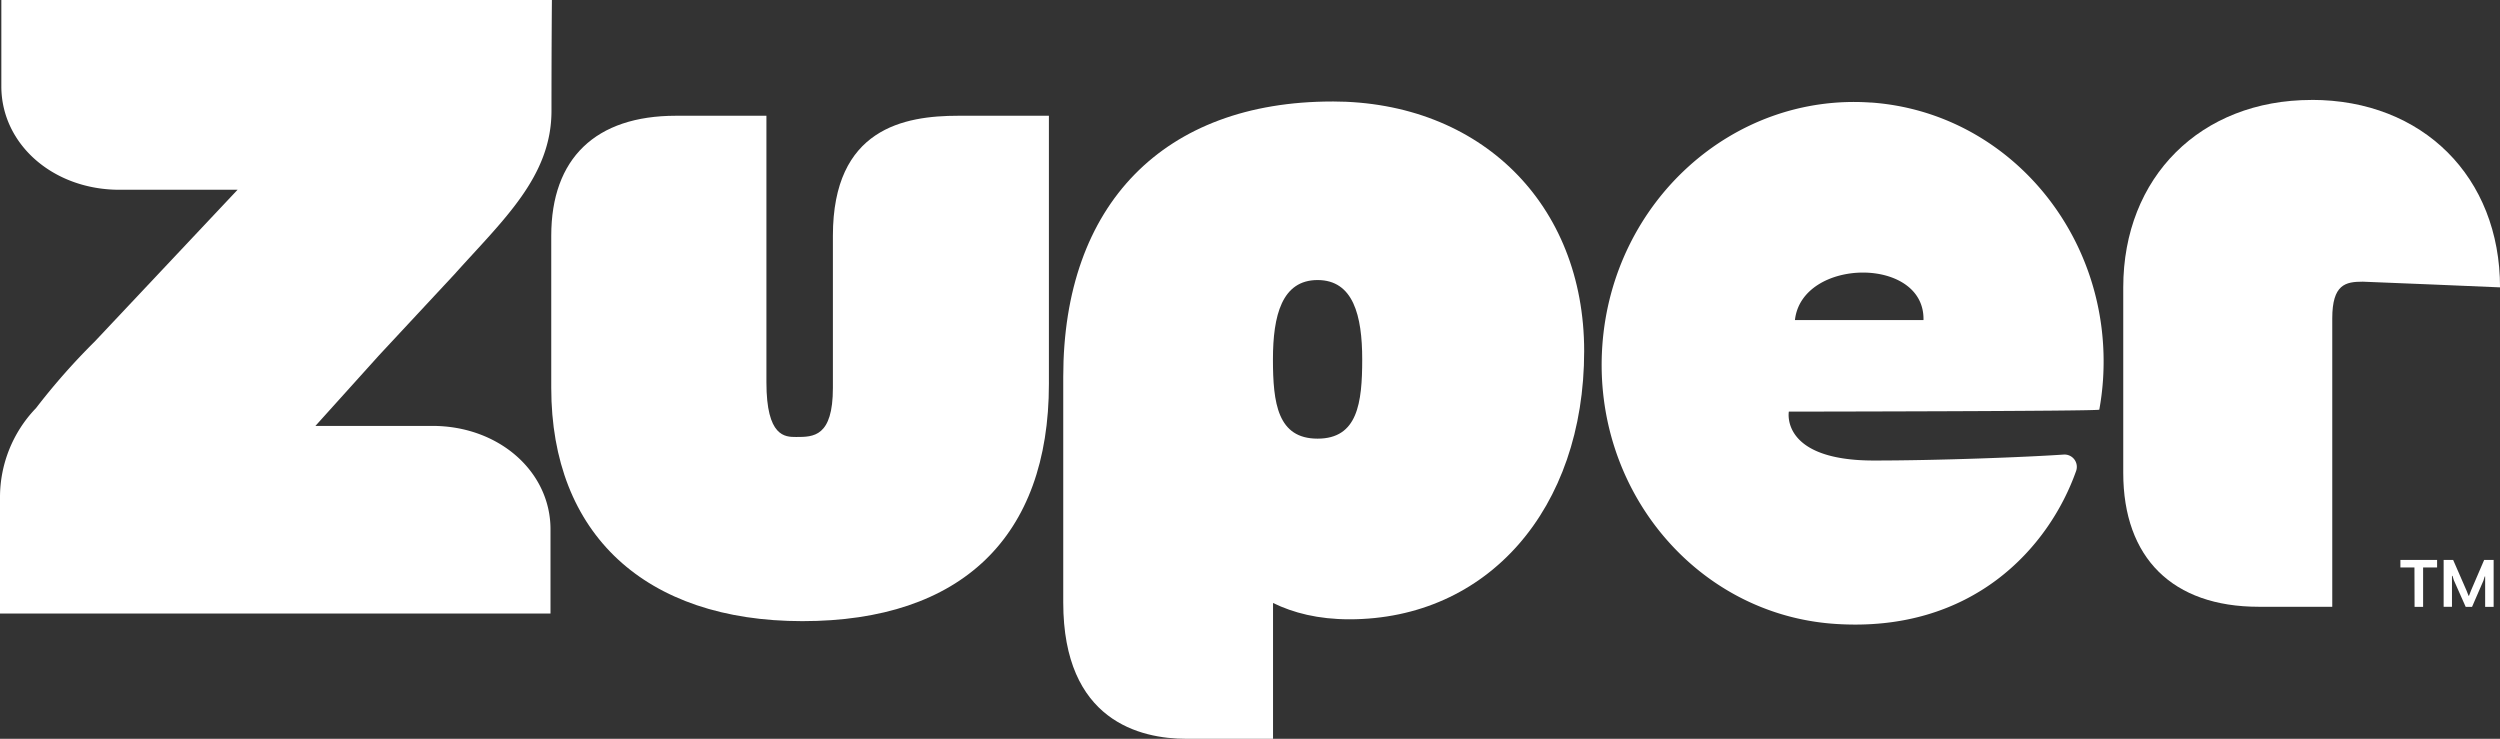 <svg xmlns="http://www.w3.org/2000/svg" viewBox="0 0 840.14 248.27"><rect x="0" y="0" width="840.14" height="248.27" fill="#333333" stroke="none"/><defs><style>.cls-1{fill:#fff;}</style></defs><title>Asset 1</title><g id="Layer_2" data-name="Layer 2"><g id="Layer_1-2" data-name="Layer 1"><path class="cls-1" d="M776.86,33.59h-.05c-37.26,0-63.28,25.91-63.28,63v62.32c0,28.61,16.6,45,45.55,45h24.69V107c0-11.43,4.44-12.34,10.25-12.34,1.36,0,46.13,1.91,46.13,1.91,0-37.1-26-63-63.28-63"/><path class="cls-1" d="M603.2,107.55c2.34-21,43.7-21.53,43.2,0Zm25.51-73.08c-46.46-3.24-86.87,33.35-90.24,81.72s31.56,90.24,78,93.46,72.15-25.71,81.23-51.4a4.14,4.14,0,0,0-4.2-5.49c-12.68.87-42.14,2-63.82,2-31.51,0-28.53-16.43-28.53-16.43s104.23-.12,104.33-.66a90.14,90.14,0,0,0,1.23-9.76c3.38-48.37-31.56-90.21-78-93.46"/><path class="cls-1" d="M442.78,147.41c-13.44,0-15-11.93-15-26.65s3-26.65,15-26.65,15,11.93,15,26.65-1.55,26.65-15,26.65m4.93-113.3c-56.61,0-90.4,34.57-90.4,92.48v75.88c0,39.86,25.93,45.81,41.38,45.81h29.12V202.63c6.78,3.33,15.2,5.49,25.63,5.49,46.47,0,78.93-37.07,78.93-90.14,0-49.39-34.81-83.88-84.66-83.88"/><path class="cls-1" d="M279.9,79.23v51.11c0,16.51-6.55,16.51-12.34,16.51-3.73,0-10,0-10-18.34V38.9H227.15c-27,0-41.9,14.32-41.9,40.33v51.11c0,49.1,31.55,78.4,84.4,78.4,53.42,0,82.84-28.31,82.84-79.71V38.9H322.06c-18.1,0-42.16,4.18-42.16,40.33"/><path class="cls-1" d="M145.36,143.13H106l21.4-23.75,25.33-27.21c16.46-18.38,32.6-32.8,32.6-54.93S185.47,0,185.47,0H.45V29c0,19.5,17.43,34.77,39.67,34.77H79.84l-48,51a222.74,222.74,0,0,0-19.71,22.34l-.35.37A43.23,43.23,0,0,0,0,166.9l0,39.28H185V177.9c0-19.5-17.43-34.77-39.67-34.77"/><path class="cls-1" d="M811.39,190.69h-4.72v-2.51H819v2.51h-4.7v13.26h-2.87Z"/><path class="cls-1" d="M821.2,188.18h3.2l4.5,10.31.68,1.74h.14l.66-1.74,4.43-10.31H838v15.77h-2.85V193.73H835l-.43,1.4-3.82,8.81h-2.14l-4-9-.43-1.42H824v10.39H821.2Z"/></g></g></svg>
